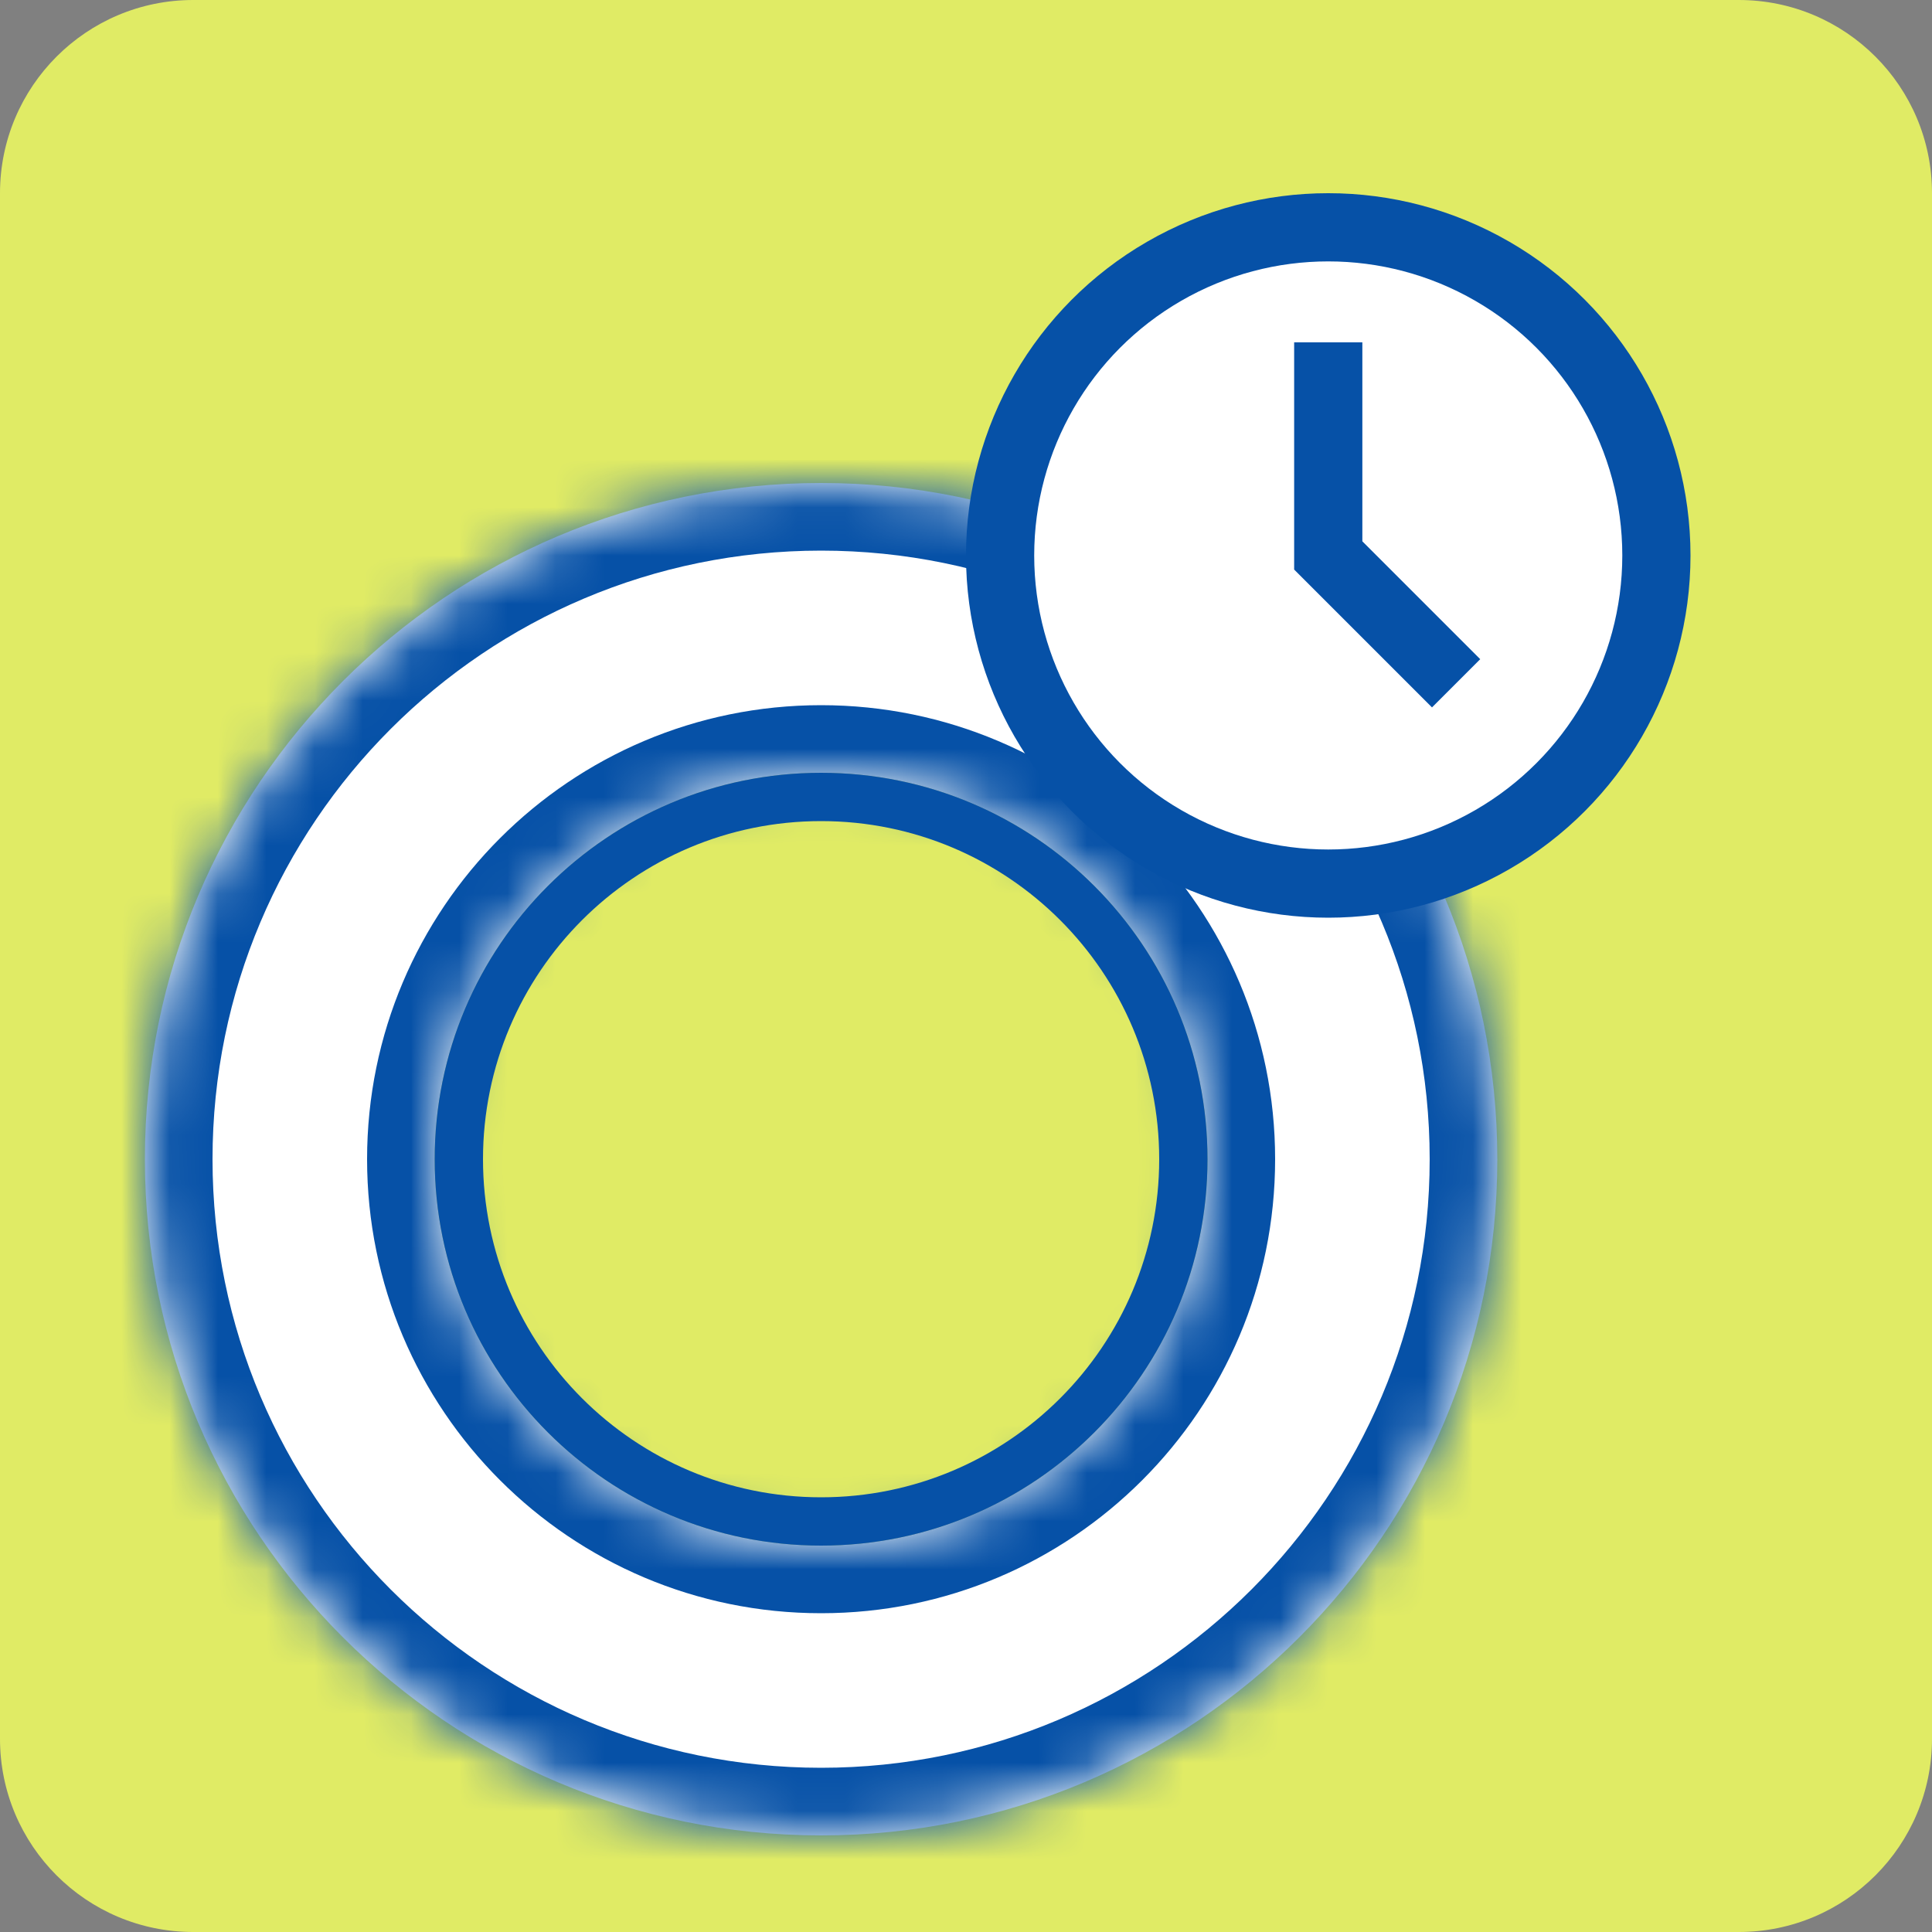 <svg width="40" height="40" viewBox="0 0 40 40" fill="none" xmlns="http://www.w3.org/2000/svg">
<rect x="0" y="0" width="40" height="40" fill="#808080" stroke="none"/>
<path d="M0 4C0 1.791 1.791 0 4 0H36C38.209 0 40 1.791 40 4V36C40 38.209 38.209 40 36 40H4C1.791 40 0 38.209 0 36V4Z" fill="#E0EB65"/>
<mask id="path-2-inside-1" fill="white">
<path fill-rule="evenodd" clip-rule="evenodd" d="M17 38C24.732 38 31 31.732 31 24C31 16.268 24.732 10 17 10C9.268 10 3 16.268 3 24C3 31.732 9.268 38 17 38ZM17 32C21.418 32 25 28.418 25 24C25 19.582 21.418 16 17 16C12.582 16 9 19.582 9 24C9 28.418 12.582 32 17 32Z"/>
</mask>
<path fill-rule="evenodd" clip-rule="evenodd" d="M17 38C24.732 38 31 31.732 31 24C31 16.268 24.732 10 17 10C9.268 10 3 16.268 3 24C3 31.732 9.268 38 17 38ZM17 32C21.418 32 25 28.418 25 24C25 19.582 21.418 16 17 16C12.582 16 9 19.582 9 24C9 28.418 12.582 32 17 32Z" fill="white"/>
<path d="M29.6 24C29.6 30.959 23.959 36.6 17 36.6V39.4C25.505 39.4 32.4 32.505 32.4 24H29.6ZM17 11.4C23.959 11.4 29.6 17.041 29.6 24H32.4C32.4 15.495 25.505 8.6 17 8.6V11.4ZM4.4 24C4.4 17.041 10.041 11.4 17 11.4V8.6C8.495 8.6 1.6 15.495 1.6 24H4.4ZM17 36.6C10.041 36.6 4.4 30.959 4.4 24H1.6C1.6 32.505 8.495 39.4 17 39.4V36.6ZM23.6 24C23.6 27.645 20.645 30.6 17 30.6V33.4C22.192 33.4 26.4 29.192 26.4 24H23.6ZM17 17.4C20.645 17.4 23.6 20.355 23.6 24H26.4C26.4 18.808 22.192 14.6 17 14.6V17.4ZM10.4 24C10.4 20.355 13.355 17.4 17 17.4V14.6C11.809 14.6 7.6 18.808 7.6 24H10.4ZM17 30.6C13.355 30.6 10.4 27.645 10.4 24H7.6C7.6 29.192 11.809 33.4 17 33.4V30.6Z" fill="#0651A7" mask="url(#path-2-inside-1)"/>
<path fill-rule="evenodd" clip-rule="evenodd" d="M17 32C21.418 32 25 28.418 25 24C25 19.582 21.418 16 17 16C12.582 16 9 19.582 9 24C9 28.418 12.582 32 17 32ZM17 31C20.866 31 24 27.866 24 24C24 20.134 20.866 17 17 17C13.134 17 10 20.134 10 24C10 27.866 13.134 31 17 31Z" fill="#0651A7"/>
<circle cx="27.5" cy="11.5" r="6.794" fill="white" stroke="#0651A7" stroke-width="1.412"/>
<path d="M27.5 7.088V11.5L30.147 14.147" stroke="#0651A7" stroke-width="1.412"/>
</svg>
